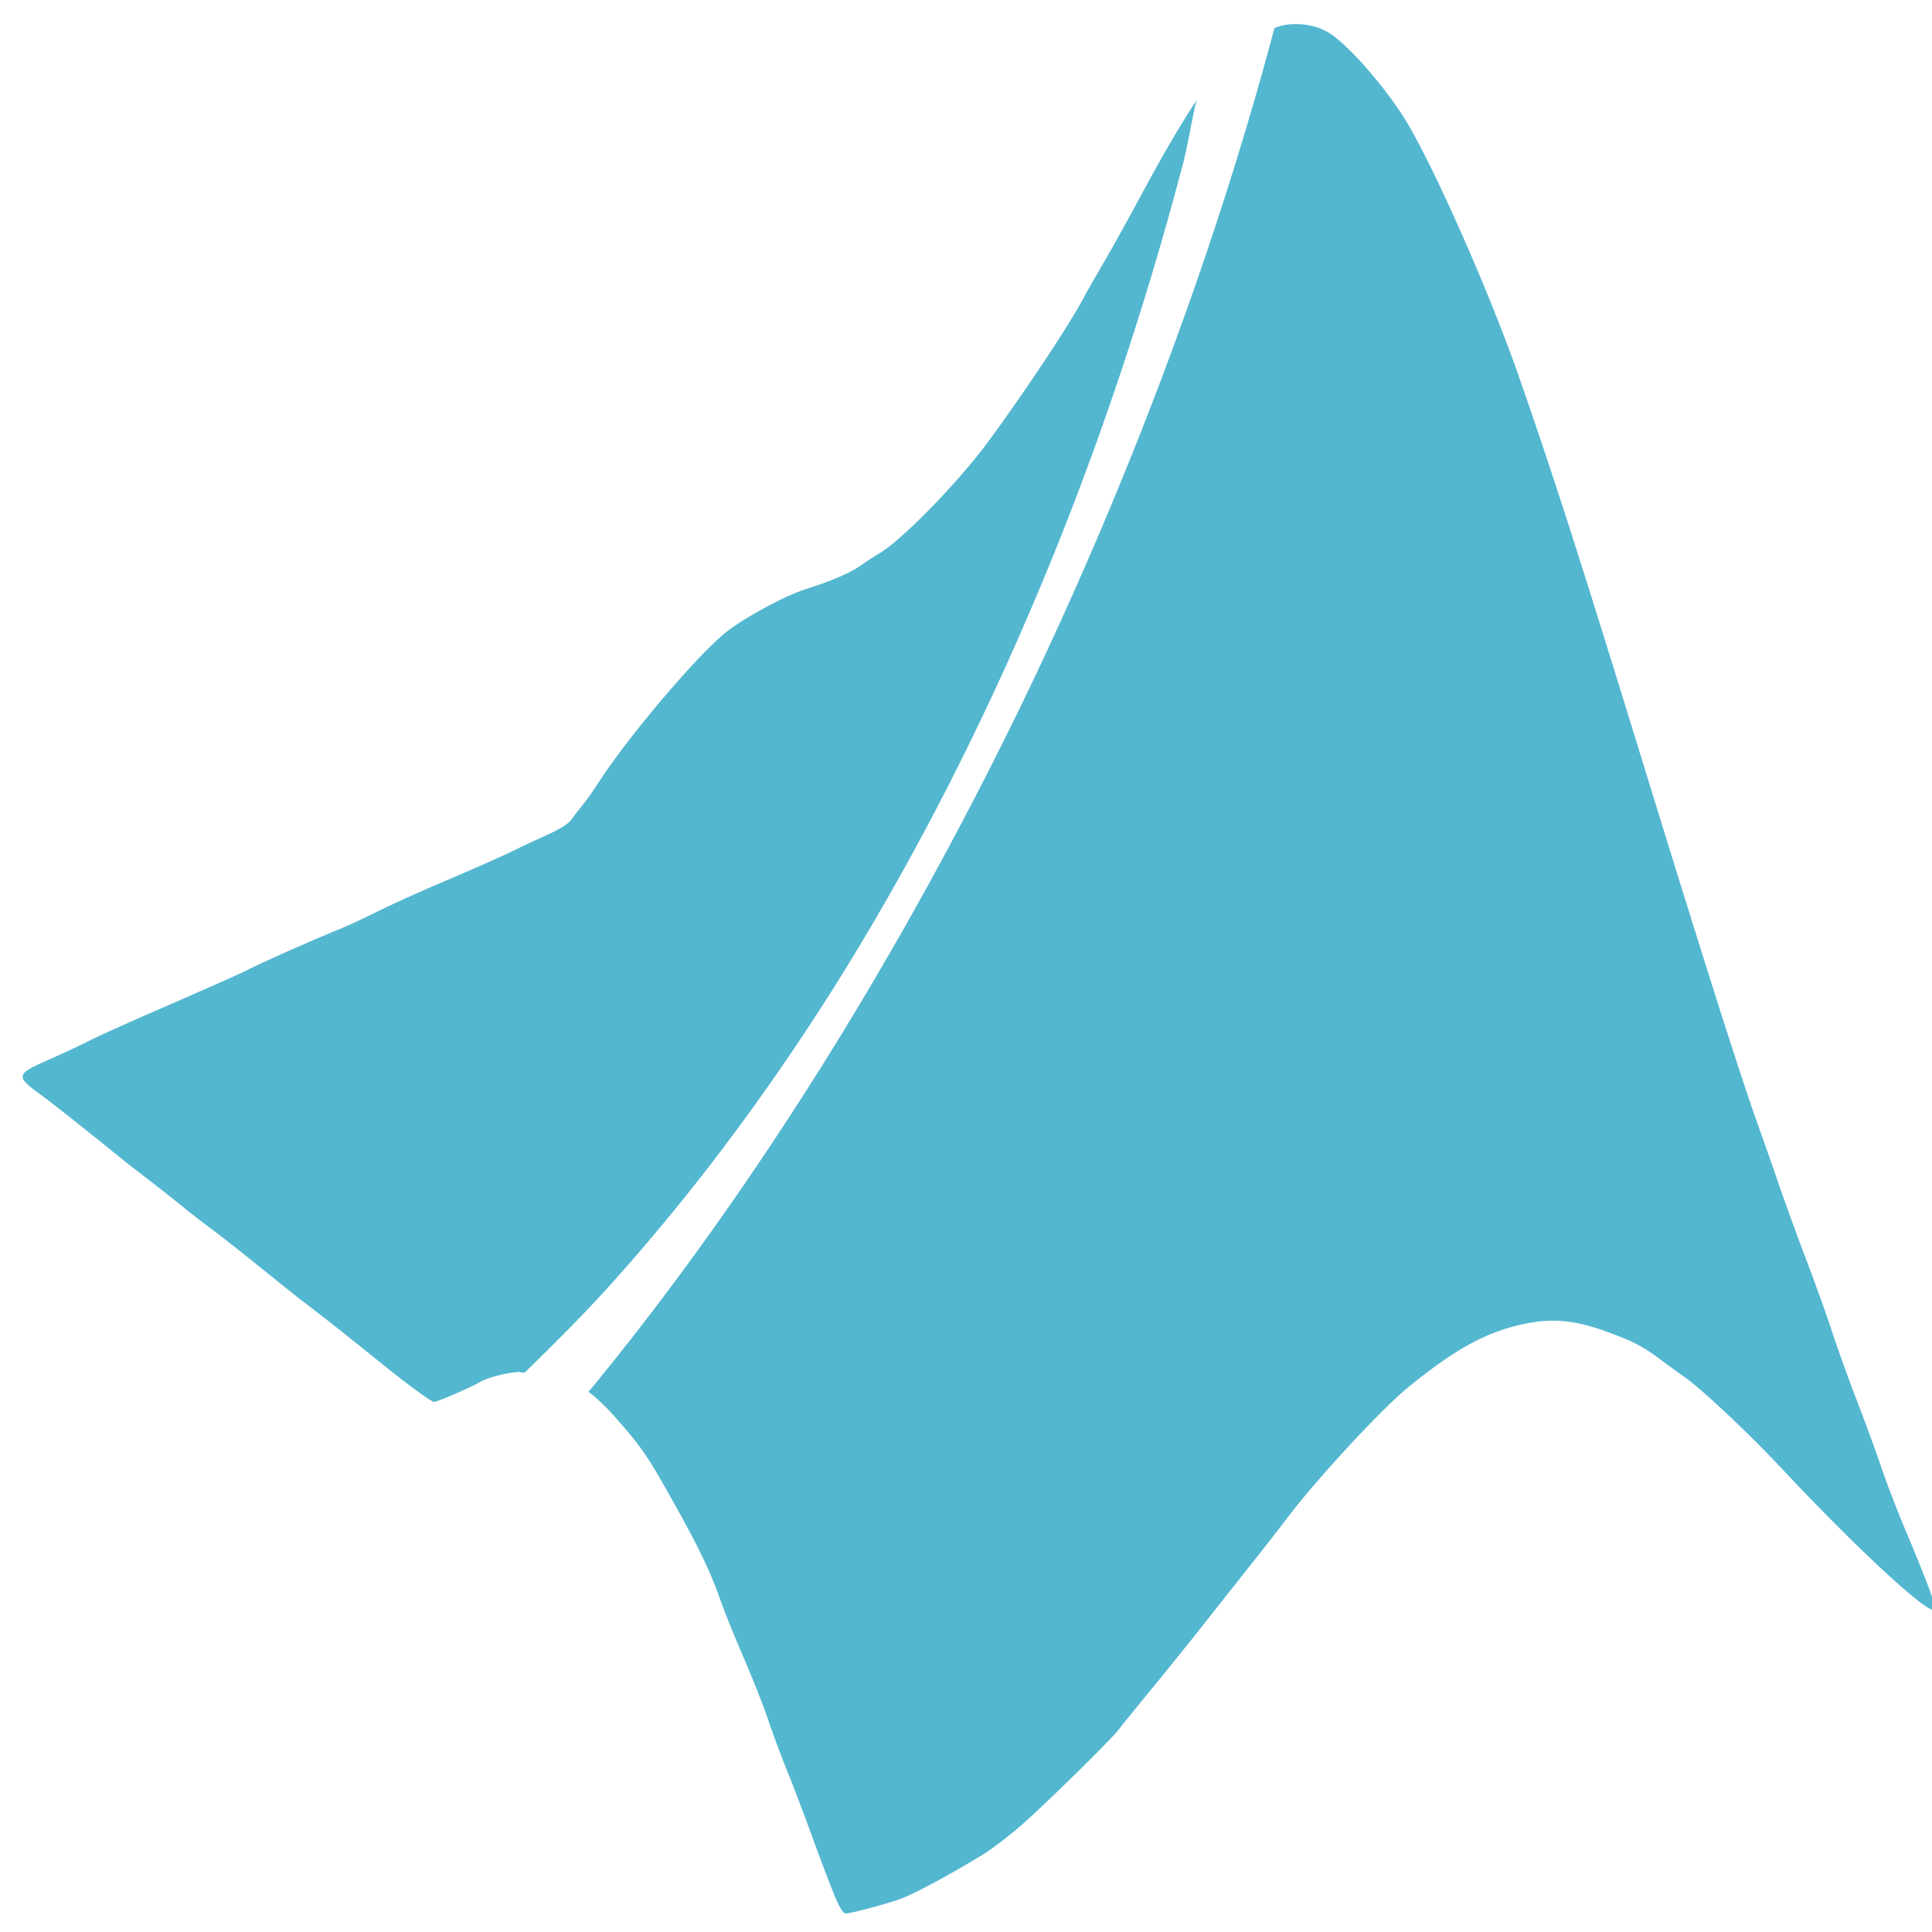 <?xml version="1.0" encoding="UTF-8" standalone="no"?>
<svg
   xmlns:dc="http://purl.org/dc/elements/1.1/"
   xmlns:cc="http://creativecommons.org/ns#"
   xmlns:rdf="http://www.w3.org/1999/02/22-rdf-syntax-ns#"
   xmlns:svg="http://www.w3.org/2000/svg"
   xmlns="http://www.w3.org/2000/svg"
   xmlns:sodipodi="http://sodipodi.sourceforge.net/DTD/sodipodi-0.dtd"
   xmlns:inkscape="http://www.inkscape.org/namespaces/inkscape"
   viewBox="0 0 48 48"
   id="svg2"
   version="1.1"
   inkscape:version="0.91 r13725"
   sodipodi:docname="labplot.svg">
  <sodipodi:namedview
     pagecolor="#ffffff"
     bordercolor="#666666"
     borderopacity="1"
     objecttolerance="10"
     gridtolerance="10"
     guidetolerance="10"
     inkscape:pageopacity="0"
     inkscape:pageshadow="2"
     inkscape:window-width="1280"
     inkscape:window-height="694"
     id="namedview31"
     showgrid="false"
     inkscape:zoom="4.9166667"
     inkscape:cx="-6.4067797"
     inkscape:cy="24"
     inkscape:window-x="0"
     inkscape:window-y="0"
     inkscape:window-maximized="1"
     inkscape:current-layer="svg2" />
  <defs
     id="defs4">
    <linearGradient
       gradientUnits="userSpaceOnUse"
       y2="-13.325"
       x2="19.801"
       y1="14.419"
       x1="20.14"
       id="0">
      <stop
         stop-color="#2f74c8"
         id="stop7" />
      <stop
         offset="1"
         stop-color="#50aff7"
         id="stop9" />
    </linearGradient>
  </defs>
  <g
     style="fill:#37abc8;fill-opacity:0.855"
     id="g25"
     transform="matrix(2.809,0,0,3.095,-30.11,18.837)">
    <path
       inkscape:connector-curvature="0"
       id="path27"
       d="m 22.22,-5.891 c -0.077,-0.005 -0.155,0.001 -0.229,0.031 a 5.927,13.564 27.497 0 1 -2.092,5.155 5.927,13.564 27.497 0 1 -3.975,5.792 c 0.08,0.053 0.159,0.122 0.276,0.244 0.191,0.199 0.247,0.272 0.449,0.598 0.253,0.408 0.353,0.599 0.448,0.844 0.034,0.089 0.125,0.29 0.199,0.447 0.075,0.156 0.173,0.382 0.218,0.501 0.045,0.12 0.122,0.308 0.171,0.417 0.049,0.109 0.148,0.345 0.219,0.523 0.071,0.178 0.16,0.388 0.196,0.468 0.047,0.103 0.076,0.145 0.1,0.145 0.044,0 0.322,-0.067 0.472,-0.113 0.113,-0.034 0.459,-0.203 0.746,-0.363 0.078,-0.044 0.226,-0.147 0.33,-0.229 0.217,-0.172 0.807,-0.698 0.868,-0.774 0.023,-0.029 0.157,-0.177 0.297,-0.333 0.141,-0.155 0.362,-0.405 0.492,-0.555 0.13,-0.15 0.301,-0.346 0.379,-0.435 0.078,-0.089 0.229,-0.264 0.334,-0.389 0.261,-0.31 0.826,-0.864 1.056,-1.033 0.419,-0.309 0.691,-0.445 1.028,-0.509 0.251,-0.048 0.456,-0.03 0.744,0.068 0.235,0.079 0.306,0.114 0.483,0.234 0.073,0.049 0.156,0.104 0.185,0.122 0.138,0.084 0.567,0.449 0.866,0.739 0.652,0.633 1.302,1.178 1.348,1.131 0.02,-0.02 -0.05,-0.194 -0.26,-0.648 -0.07,-0.151 -0.164,-0.372 -0.208,-0.492 -0.045,-0.12 -0.143,-0.363 -0.218,-0.54 -0.075,-0.177 -0.173,-0.424 -0.218,-0.549 -0.045,-0.125 -0.142,-0.372 -0.216,-0.549 -0.075,-0.177 -0.181,-0.441 -0.237,-0.587 -0.055,-0.146 -0.161,-0.419 -0.234,-0.606 -0.152,-0.392 -0.493,-1.369 -1.017,-2.916 -0.522,-1.54 -0.776,-2.258 -1.074,-3.03 -0.254,-0.658 -0.728,-1.632 -0.982,-2.02 -0.179,-0.272 -0.525,-0.632 -0.695,-0.723 -0.072,-0.039 -0.158,-0.062 -0.248,-0.067"
       style="fill:#37abc8" />
    <path
       inkscape:connector-curvature="0"
       id="path29"
       d="m 15.36,4.932 c 0.261,-0.231 0.52,-0.464 0.765,-0.712 0.304,-0.307 0.596,-0.626 0.876,-0.955 0.28,-0.33 0.549,-0.671 0.806,-1.021 0.257,-0.35 0.502,-0.71 0.735,-1.078 0.233,-0.368 0.455,-0.744 0.665,-1.126 0.42,-0.764 0.795,-1.554 1.123,-2.358 0.328,-0.804 0.611,-1.622 0.849,-2.441 0.051,-0.175 0.076,-0.348 0.123,-0.522 -0.136,0.187 -0.293,0.428 -0.485,0.753 -0.107,0.182 -0.256,0.425 -0.33,0.54 -0.074,0.114 -0.159,0.25 -0.189,0.302 -0.121,0.208 -0.523,0.757 -0.84,1.147 -0.268,0.33 -0.777,0.802 -0.969,0.899 -0.036,0.019 -0.101,0.057 -0.142,0.084 -0.093,0.063 -0.267,0.132 -0.498,0.198 -0.196,0.056 -0.563,0.238 -0.721,0.356 -0.27,0.203 -0.873,0.852 -1.124,1.21 -0.039,0.055 -0.099,0.132 -0.133,0.169 -0.034,0.038 -0.079,0.09 -0.099,0.117 -0.023,0.03 -0.099,0.074 -0.198,0.115 C 15.485,0.645 15.336,0.708 15.243,0.75 15.149,0.791 14.889,0.896 14.665,0.982 14.441,1.068 14.168,1.18 14.059,1.23 13.95,1.28 13.792,1.347 13.709,1.377 13.477,1.462 12.983,1.661 12.906,1.701 12.868,1.72 12.573,1.839 12.251,1.966 11.928,2.092 11.6,2.226 11.522,2.262 c -0.078,0.037 -0.244,0.107 -0.369,0.157 -0.3,0.12 -0.303,0.132 -0.057,0.294 0.086,0.056 0.386,0.272 0.679,0.488 0.061,0.046 0.168,0.121 0.237,0.168 0.069,0.047 0.206,0.145 0.305,0.218 0.099,0.073 0.216,0.155 0.26,0.184 0.073,0.047 0.371,0.261 0.657,0.472 0.061,0.045 0.168,0.121 0.237,0.168 0.117,0.08 0.372,0.264 0.635,0.457 0.213,0.157 0.43,0.3 0.453,0.3 0.024,0 0.33,-0.119 0.388,-0.152 0.072,-0.04 0.229,-0.08 0.354,-0.089 0.02,0 0.042,0.006 0.061,0.006"
       style="fill:#37abc8" />
  </g>
</svg>
